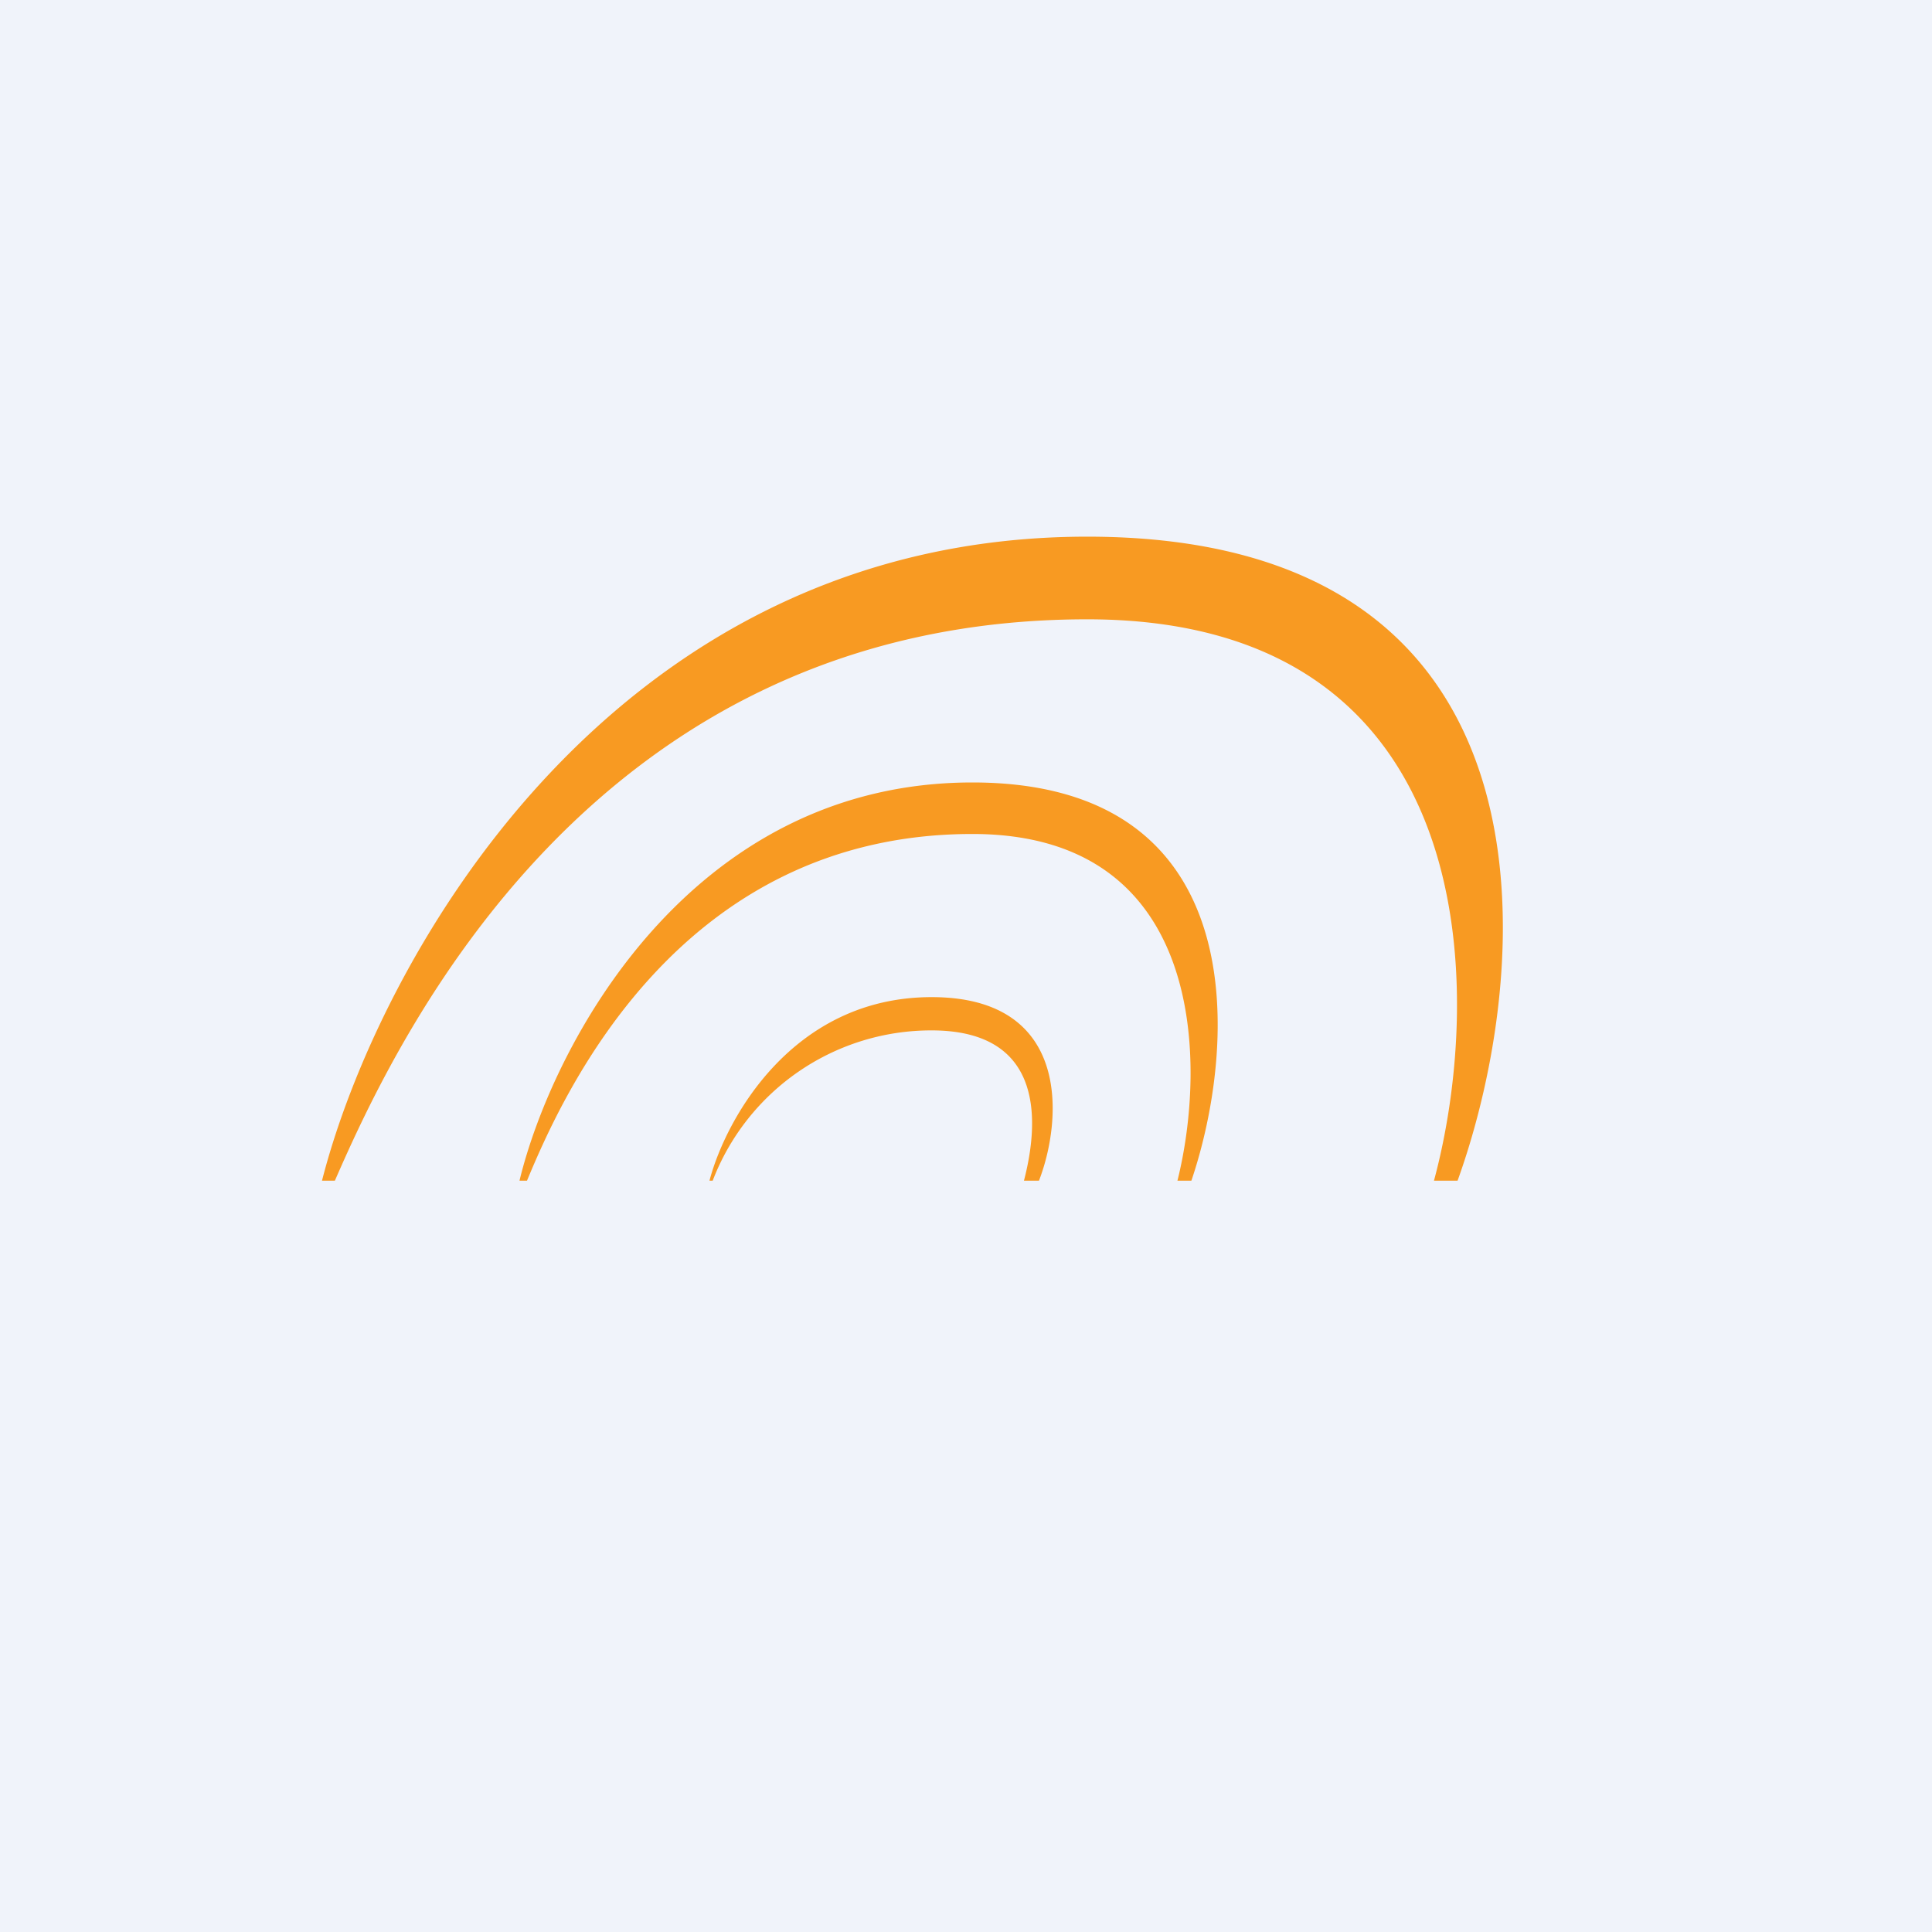 <!-- by TradingView --><svg width="18" height="18" viewBox="0 0 18 18" xmlns="http://www.w3.org/2000/svg"><path fill="#F0F3FA" d="M0 0h18v18H0z"/><path d="M10.13 5C5.66 5 3.51 9 3 11h.12c.58-1.33 2.4-5.23 7.01-5.23 3.7 0 3.7 3.49 3.23 5.23h.22c.72-2 1.03-6-3.45-6ZM9.06 7.29c-2.65 0-3.92 2.47-4.22 3.71h.07c.34-.82 1.42-3.23 4.15-3.23 2.18 0 2.18 2.15 1.91 3.23h.13c.42-1.24.6-3.71-2.04-3.71ZM6.61 11c.15-.57.77-1.71 2.07-1.71 1.3 0 1.22 1.14 1 1.71h-.14c.13-.5.22-1.4-.86-1.4A2.18 2.18 0 0 0 6.64 11h-.03Z" fill="#F89A22"/></svg>